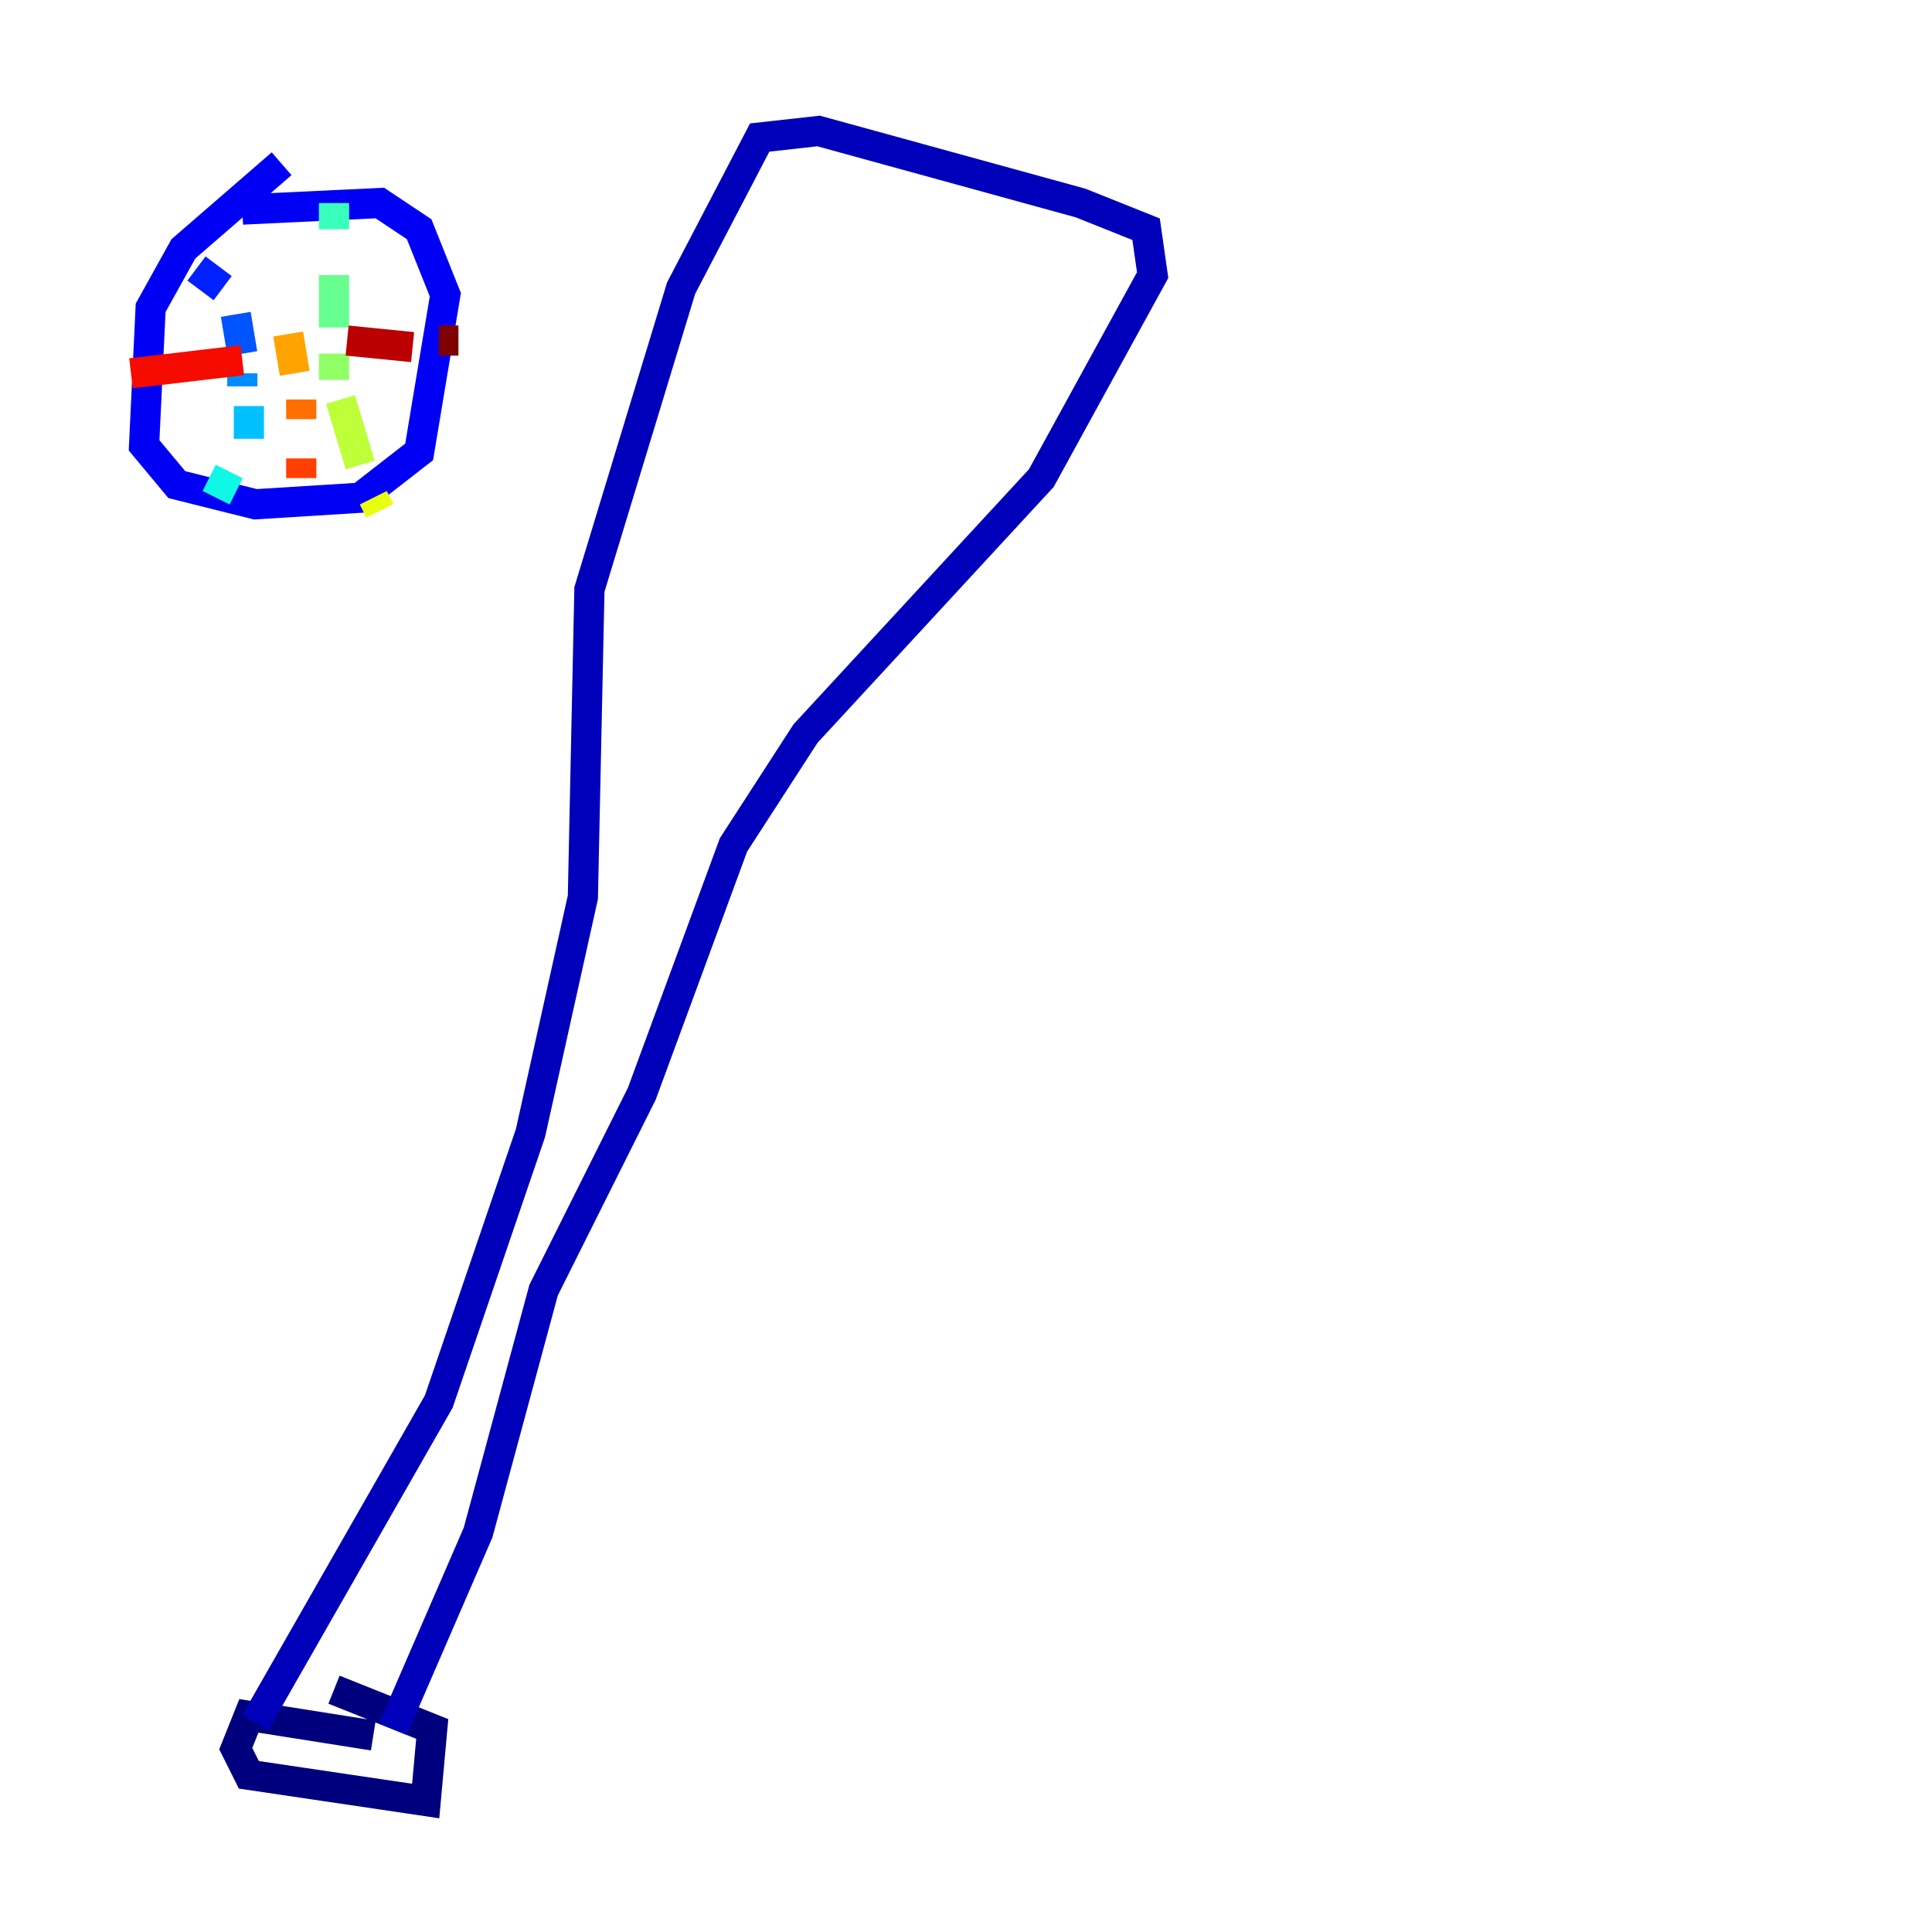 <?xml version="1.0" encoding="utf-8" ?>
<svg baseProfile="tiny" height="128" version="1.2" viewBox="0,0,128,128" width="128" xmlns="http://www.w3.org/2000/svg" xmlns:ev="http://www.w3.org/2001/xml-events" xmlns:xlink="http://www.w3.org/1999/xlink"><defs /><polyline fill="none" points="24.732,114.983 16.488,113.681 15.62,115.851 16.488,117.586 28.203,119.322 28.637,114.549 22.129,111.946" stroke="#00007f" stroke-width="2" /><polyline fill="none" points="16.922,114.115 29.071,92.854 35.146,75.064 38.617,59.444 39.051,39.051 45.125,19.091 50.332,9.112 54.237,8.678 71.593,13.451 75.932,15.186 76.366,18.224 68.99,31.675 53.37,48.597 48.597,55.973 42.522,72.461 36.014,85.478 31.675,101.532 26.034,114.549" stroke="#0000ba" stroke-width="2" /><polyline fill="none" points="18.658,10.848 12.149,16.488 9.98,20.393 9.546,29.505 11.715,32.108 16.922,33.41 23.864,32.976 27.77,29.939 29.505,19.525 27.77,15.186 25.166,13.451 16.054,13.885" stroke="#0000f5" stroke-width="2" /><polyline fill="none" points="13.017,17.79 14.752,19.091" stroke="#0020ff" stroke-width="2" /><polyline fill="none" points="15.62,20.827 16.054,23.43" stroke="#0054ff" stroke-width="2" /><polyline fill="none" points="16.054,24.732 16.054,25.6" stroke="#008cff" stroke-width="2" /><polyline fill="none" points="16.488,26.902 16.488,29.071" stroke="#00c0ff" stroke-width="2" /><polyline fill="none" points="15.186,31.241 14.319,32.976" stroke="#0ff8e7" stroke-width="2" /><polyline fill="none" points="22.129,13.451 22.129,15.186" stroke="#39ffbd" stroke-width="2" /><polyline fill="none" points="22.129,18.224 22.129,21.695" stroke="#66ff90" stroke-width="2" /><polyline fill="none" points="22.129,23.43 22.129,25.166" stroke="#90ff66" stroke-width="2" /><polyline fill="none" points="22.563,26.468 23.864,30.807" stroke="#bdff39" stroke-width="2" /><polyline fill="none" points="24.732,32.976 25.166,33.844" stroke="#e7ff0f" stroke-width="2" /><polyline fill="none" points="18.224,13.885 18.224,13.885" stroke="#ffd300" stroke-width="2" /><polyline fill="none" points="19.091,22.129 19.525,24.732" stroke="#ffa300" stroke-width="2" /><polyline fill="none" points="19.959,26.468 19.959,27.77" stroke="#ff6f00" stroke-width="2" /><polyline fill="none" points="19.959,30.373 19.959,31.675" stroke="#ff3f00" stroke-width="2" /><polyline fill="none" points="8.678,24.732 16.054,23.864" stroke="#f50b00" stroke-width="2" /><polyline fill="none" points="22.997,22.563 27.336,22.997" stroke="#ba0000" stroke-width="2" /><polyline fill="none" points="29.071,22.563 30.373,22.563" stroke="#7f0000" stroke-width="2" /></svg>